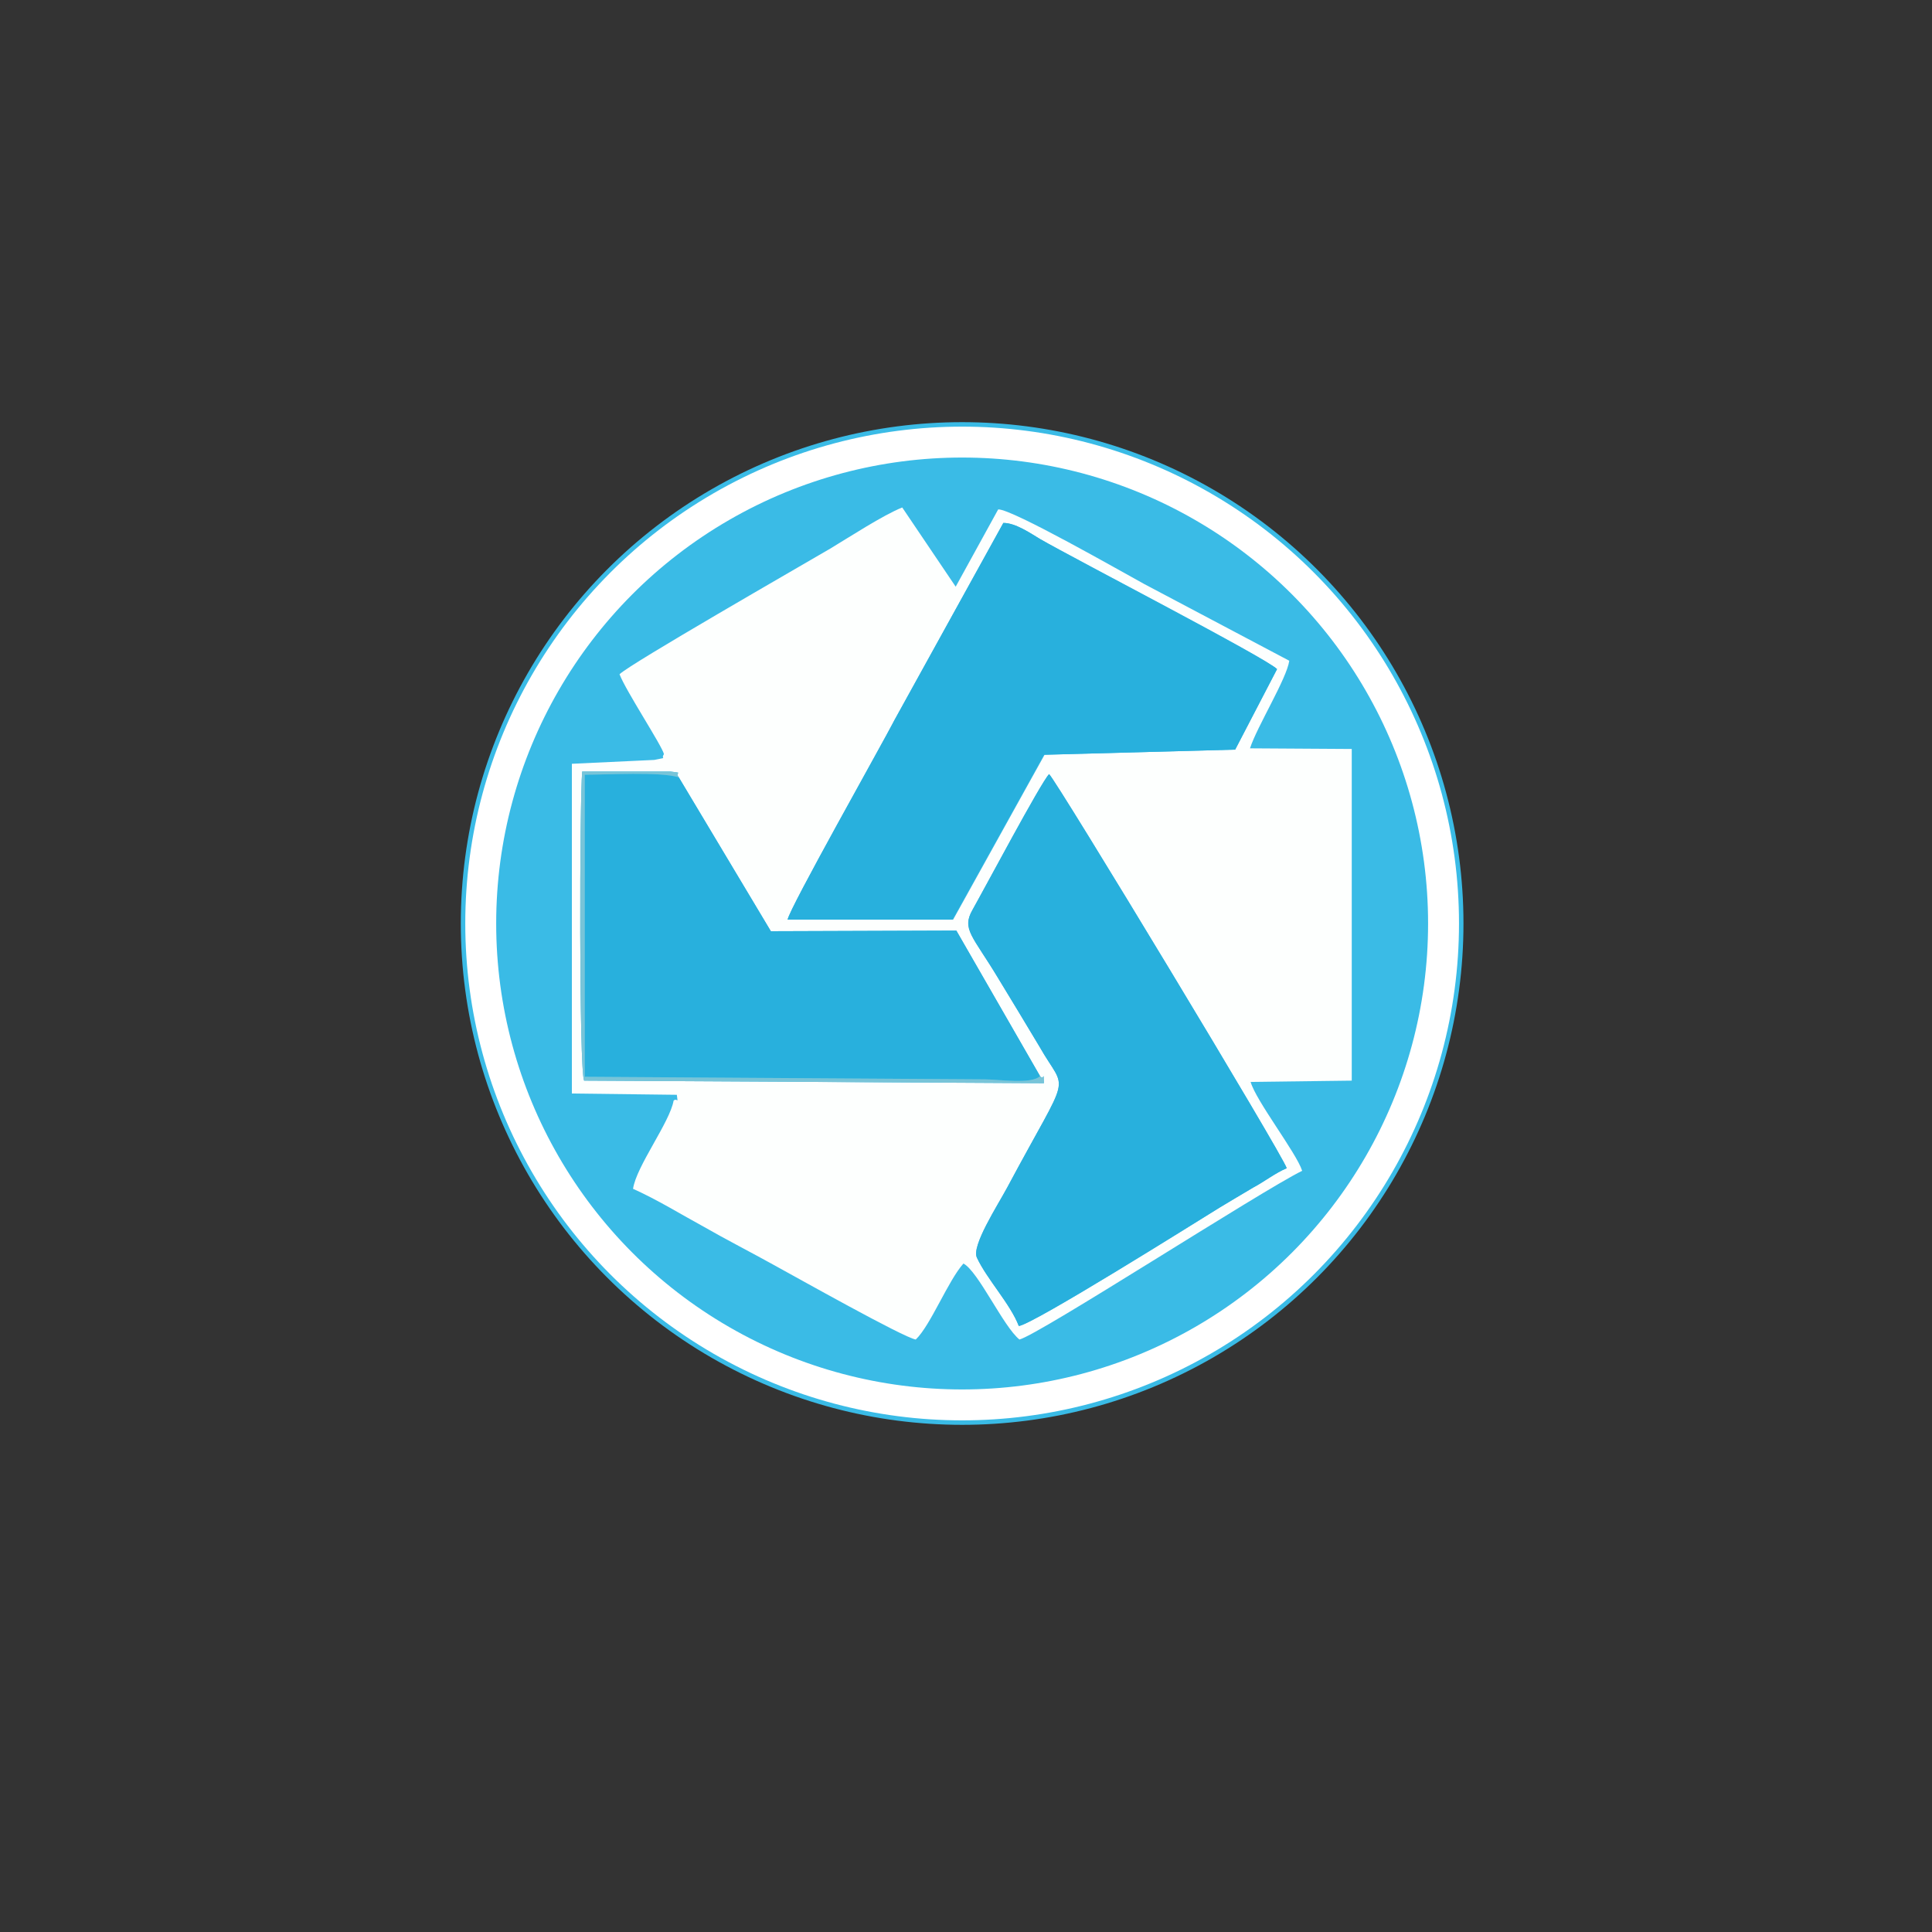 <?xml version="1.0" encoding="UTF-8"?>
<!DOCTYPE svg PUBLIC "-//W3C//DTD SVG 1.1//EN" "http://www.w3.org/Graphics/SVG/1.1/DTD/svg11.dtd">
<!-- Creator: CorelDRAW X8 -->
<svg xmlns="http://www.w3.org/2000/svg" xml:space="preserve" width="3in" height="3in" version="1.1" style="shape-rendering:geometricPrecision; text-rendering:geometricPrecision; image-rendering:optimizeQuality; fill-rule:evenodd; clip-rule:evenodd"
viewBox="0 0 3000 3000"
 xmlns:xlink="http://www.w3.org/1999/xlink">
 <rect x="0" y="0" width="3000" height="3000" fill="#333333" stroke="none"/>
 <defs>
  <style type="text/css">
   <![CDATA[
    .str0 {stroke:#3ABBE6;stroke-width:6.945}
    .str1 {stroke:white;stroke-width:6.945}
    .fil2 {fill:none}
    .fil1 {fill:#3ABBE6}
    .fil0 {fill:white}
    .fil4 {fill:#28B0DD}
    .fil5 {fill:#78C4D8}
    .fil3 {fill:#FDFFFE}
   ]]>
  </style>
 </defs>
 <g id="Layer_x0020_1">
  <g id="_1476022226336">
   <circle class="fil0 str0" cx="1494" cy="1434" r="775"/>
   <circle class="fil1 str1" cx="1494" cy="1434" r="727"/>
   <g>
    <path class="fil2" d="M1054 1207l143 239 288 -1 130 226c7,8 5,-11 6,11l-714 -4c-8,-18 -7,-432 -3,-480l137 0c22,3 6,0 13,9zm528 852c-13,-34 -50,-73 -65,-106 -9,-18 32,-81 47,-109 101,-189 93,-143 50,-219 -22,-37 -41,-68 -64,-106 -40,-66 -57,-76 -40,-106 17,-30 106,-198 119,-211 12,11 365,595 369,612 -17,7 -35,21 -52,30 -19,11 -35,21 -52,31 -41,25 -289,181 -312,184zm-359 -631c3,-18 144,-268 166,-310l169 -306c19,0 42,16 57,25 55,32 351,185 368,202l-65 125 -297 8 -142 256 -256 0zm-192 -257c-6,9 8,4 -15,9l-128 6 0 512 163 2c2,16 1,4 -5,9 -7,34 -58,102 -63,137 38,17 75,40 110,59 33,19 74,40 110,60 33,18 200,112 219,115 23,-22 50,-91 74,-118 22,12 62,98 87,118 31,-8 374,-230 439,-262 -9,-28 -72,-109 -81,-138l158 -2 0 -515 -159 -1c12,-34 58,-108 62,-136l-225 -119c-33,-18 -206,-117 -227,-116l-66 120 -83 -123c-30,12 -82,46 -113,64 -45,27 -310,179 -326,195 10,26 66,111 69,124z"/>
    <path class="fil3" d="M1054 1207l143 239 288 -1 130 226c7,8 5,-11 6,11l-714 -4c-8,-18 -7,-432 -3,-480l137 0c22,3 6,0 13,9zm528 852c-13,-34 -49,-73 -65,-106 -9,-18 32,-81 47,-109 101,-189 93,-143 50,-219 -22,-37 -41,-68 -64,-106 -39,-66 -57,-76 -40,-106 17,-30 107,-198 119,-211 12,11 365,595 369,612 -17,7 -35,21 -52,30 -19,11 -35,21 -52,31 -40,25 -289,181 -312,184zm-359 -631c3,-18 145,-268 166,-310l169 -306c19,0 42,16 57,25 56,32 352,185 368,202l-65 125 -296 8 -142 256 -257 0zm-192 -257c-6,9 8,4 -15,9l-128 6 0 512 163 2c2,16 1,4 -5,9 -6,34 -58,102 -63,137 38,17 75,40 110,59 33,19 74,40 110,60 33,18 200,112 219,115 23,-22 50,-91 74,-118 23,12 62,98 87,118 31,-8 374,-230 439,-262 -9,-28 -72,-109 -80,-138l157 -2 0 -515 -158 -1c11,-34 57,-108 61,-136l-225 -119c-33,-18 -206,-117 -227,-116l-66 120 -83 -123c-30,12 -82,46 -112,64 -46,27 -311,179 -327,195 10,26 66,111 69,124z"/>
    <path class="fil4" d="M1582 2059c23,-3 271,-159 312,-184 17,-10 33,-20 52,-31 17,-9 35,-23 52,-30 -4,-17 -357,-601 -369,-612 -13,13 -102,181 -119,211 -17,30 0,40 40,106 23,38 42,69 64,106 43,76 51,30 -50,219 -15,28 -56,91 -47,109 15,33 52,72 65,106z"/>
    <path class="fil4" d="M1223 1428l256 0 142 -256 297 -8 65 -125c-17,-17 -313,-170 -368,-202 -15,-9 -38,-25 -57,-25l-169 306c-22,42 -163,292 -166,310z"/>
    <path class="fil4" d="M1615 1671l-130 -226 -288 1 -143 -239c-29,-9 -112,-4 -146,-4l0 469 621 4c21,0 73,8 86,-5z"/>
    <path class="fil5" d="M1615 1671c-13,13 -65,5 -86,5l-621 -4 0 -469c34,0 117,-5 146,4 -7,-9 9,-6 -13,-9l-137 0c-4,48 -5,462 3,480l714 4c-1,-22 1,-3 -6,-11z"/>
   </g>
  </g>
 </g>
</svg>